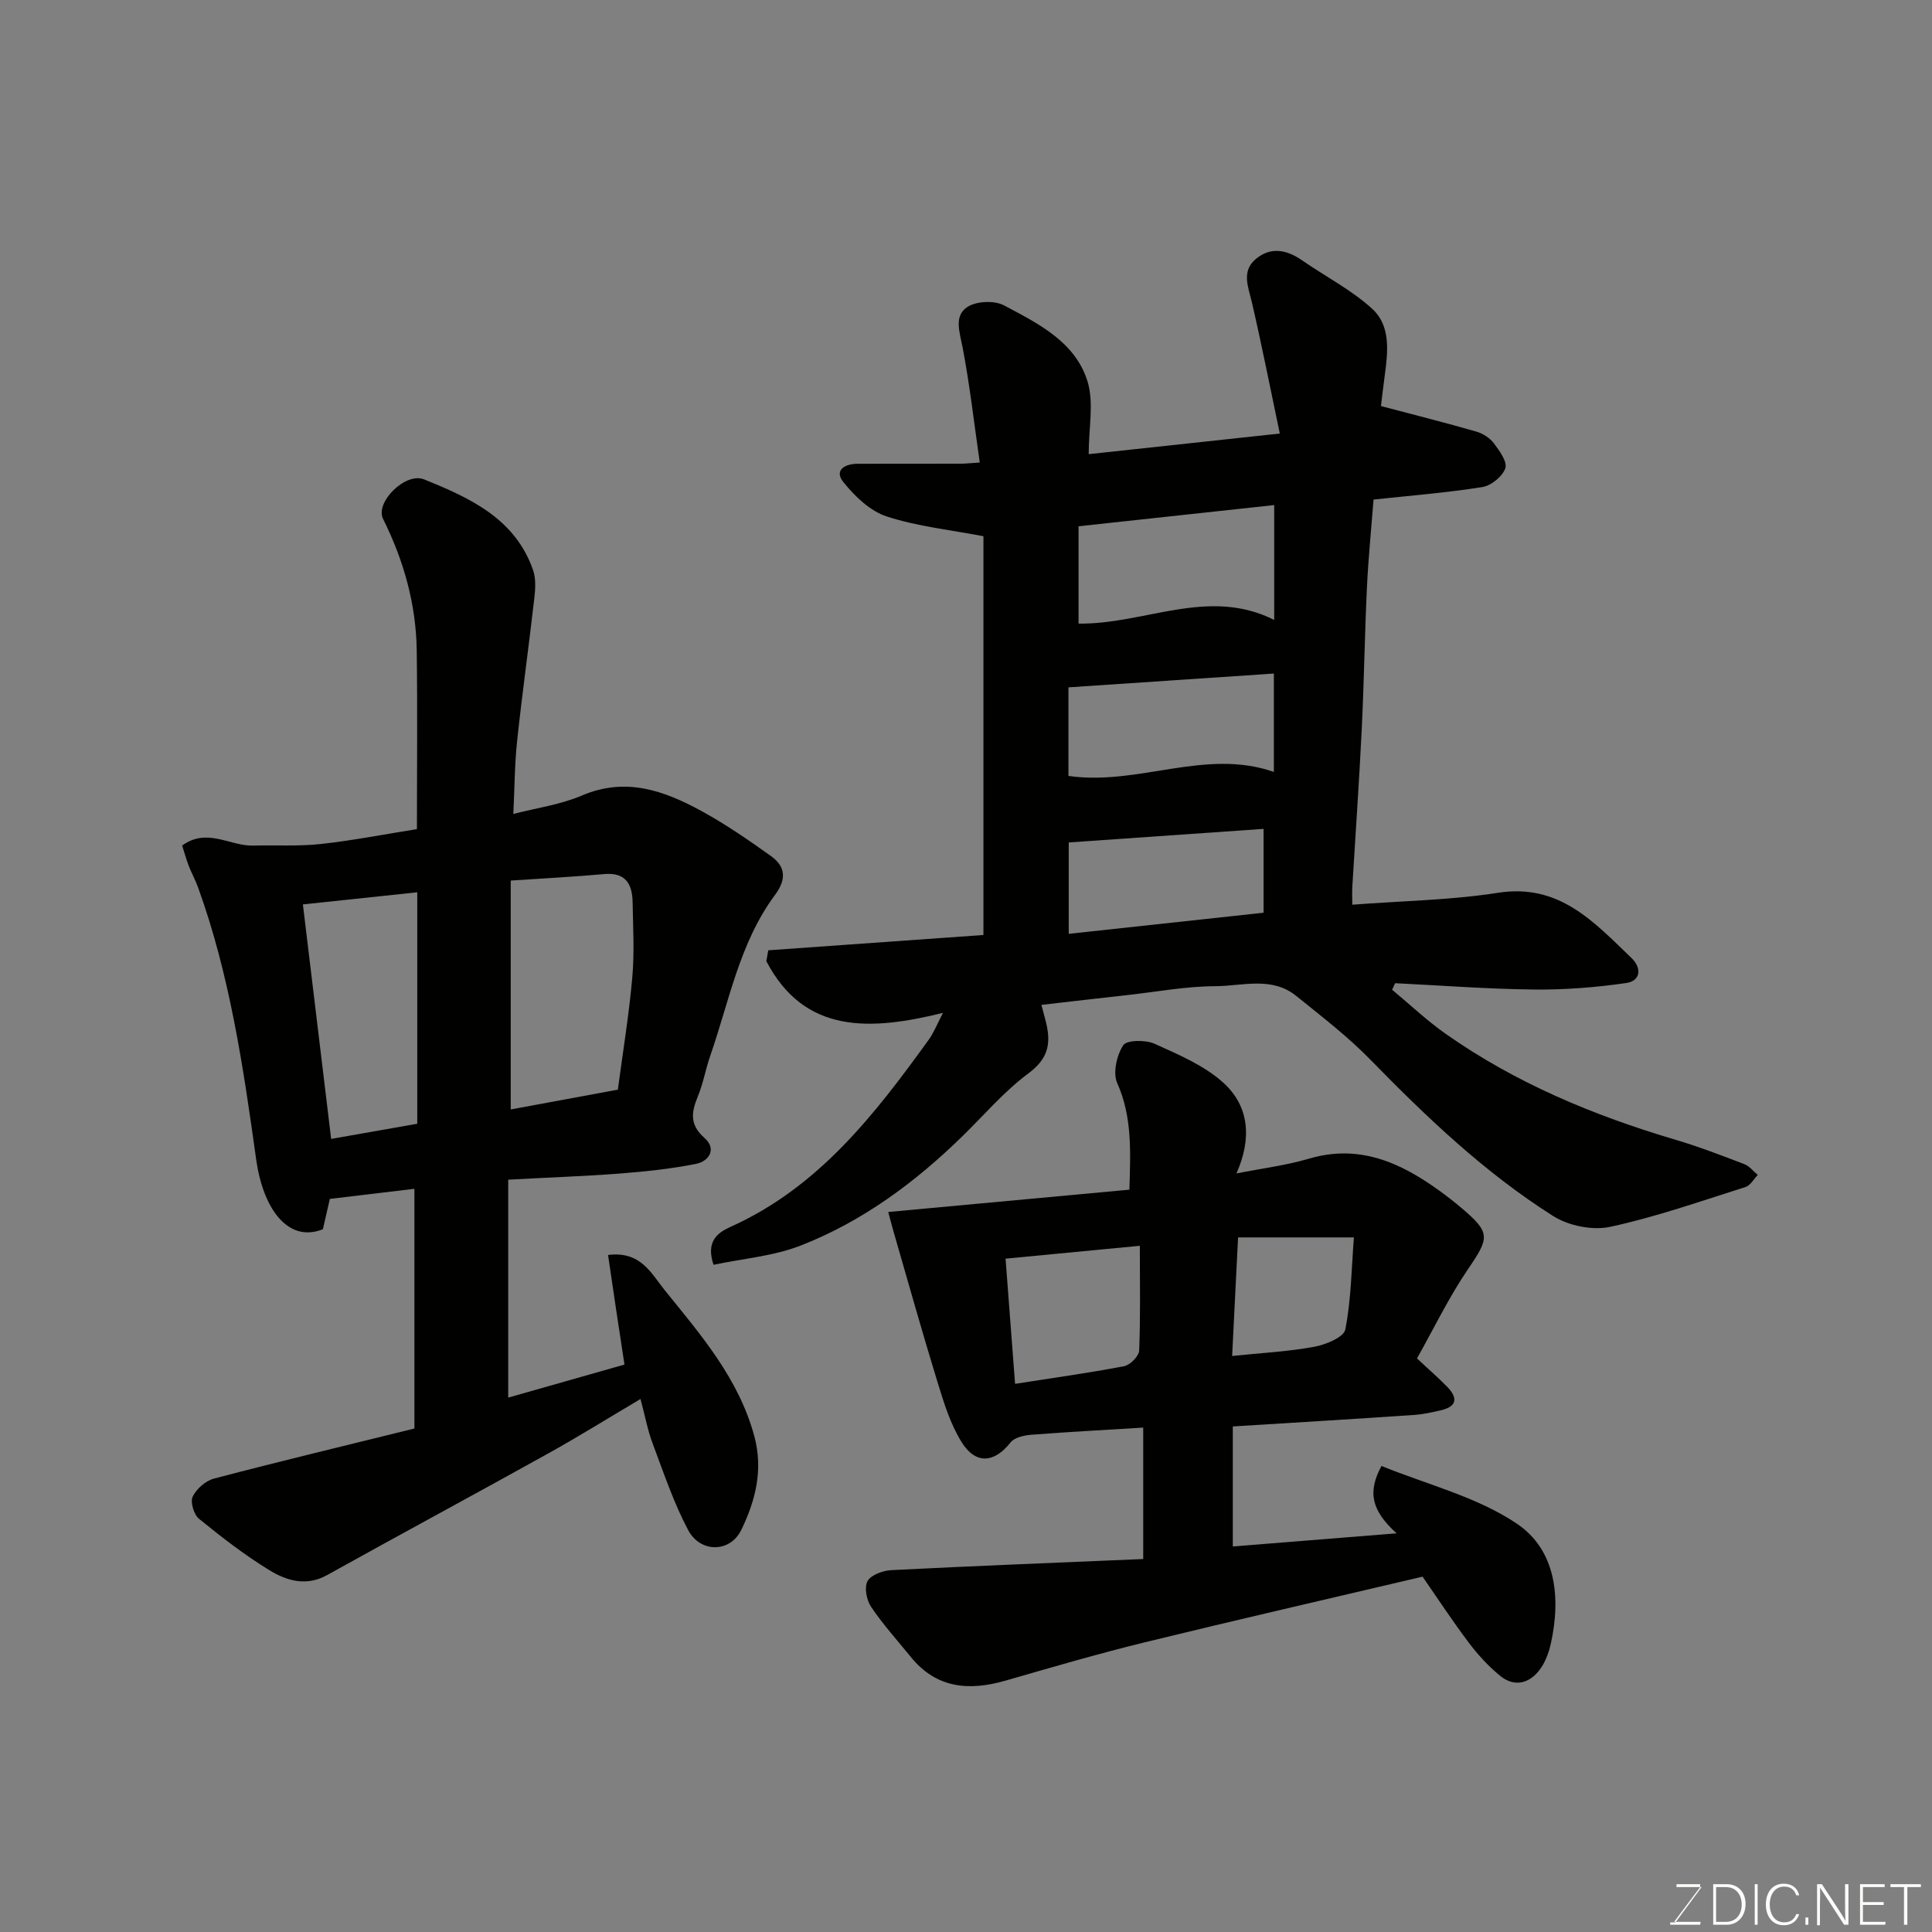 <svg enable-background="new 0 0 400 400" viewBox="0 0 400 400" xmlns="http://www.w3.org/2000/svg"><rect x="0" y="0" width="400" height="400" fill="#808080" stroke="none"/><path d="m215.61 208.05c.51 1.98.89 3.2 1.14 4.45.82 4.04-.06 6.93-3.79 9.7-5.02 3.72-9.17 8.61-13.68 13.02-9.8 9.58-20.72 17.67-33.51 22.66-5.64 2.2-11.95 2.69-18.04 3.98-1.63-4.83.82-6.64 3.51-7.85 18.2-8.17 29.85-23.24 41.06-38.77 1.02-1.42 1.67-3.11 2.94-5.54-15.12 3.74-28.69 4.39-36.58-10.7.13-.75.27-1.5.4-2.25 14.72-1.05 29.44-2.1 44.55-3.17 0-27.5 0-55.22 0-82.56-6.72-1.29-13.58-2-19.99-4.08-3.46-1.12-6.66-4.19-9.02-7.15-1.95-2.43.31-3.77 2.95-3.77 7.16-.01 14.33 0 21.49-.02.8 0 1.6-.1 3.81-.24-1.18-8.18-2.07-16.08-3.56-23.87-.6-3.13-1.86-6.5 1.02-8.35 1.88-1.21 5.58-1.37 7.57-.31 7.04 3.74 14.75 7.53 17.28 15.74 1.36 4.43.24 9.63.24 15.06 12.12-1.31 25.18-2.72 39.57-4.27-1.98-9.4-3.73-18.3-5.77-27.12-.75-3.23-2.26-6.49.85-9.06 3.08-2.54 6.36-1.88 9.53.32 4.87 3.38 10.28 6.13 14.59 10.1 3.73 3.44 3.21 8.72 2.55 13.55-.35 2.57-.64 5.16-.81 6.52 7.05 1.86 13.44 3.47 19.76 5.29 1.35.39 2.79 1.32 3.63 2.43 1.16 1.54 2.82 3.84 2.36 5.16-.59 1.69-2.92 3.6-4.75 3.89-7.42 1.18-14.94 1.77-22.53 2.59-.47 6.05-1.08 12.1-1.37 18.16-.46 9.76-.6 19.54-1.07 29.29-.53 10.87-1.3 21.74-1.95 32.6-.08 1.31-.01 2.63-.01 3.83 10.29-.79 20.35-.94 30.19-2.47 12.69-1.98 19.86 6.08 27.6 13.49 2.19 2.1 1.91 4.76-1.06 5.19-6.32.92-12.76 1.42-19.14 1.35-9.58-.1-19.14-.84-28.72-1.31-.21.45-.42.9-.63 1.35 3.67 3.05 7.15 6.35 11.03 9.09 14.52 10.23 30.68 16.95 47.63 21.97 4.83 1.43 9.55 3.25 14.26 5.05 1.06.4 1.87 1.48 2.79 2.24-.84.86-1.53 2.18-2.54 2.5-9.28 2.93-18.51 6.19-28 8.24-3.66.79-8.62-.2-11.82-2.23-14.14-8.95-26.21-20.45-37.88-32.41-4.69-4.8-10.09-8.94-15.33-13.17-5.07-4.1-11.16-2.03-16.76-2.01-6.04.02-12.07 1.16-18.1 1.83-5.66.62-11.33 1.29-17.89 2.04zm48.2-103.48c-13.98 1.52-27.38 2.97-40.51 4.39v20.15c13.71.19 26.85-7.64 40.51-.76 0-8.22 0-15.49 0-23.78zm-42.6 56.08c14.56 2.08 28.31-5.79 42.53-.83 0-6.55 0-12.96 0-20.37-14.37.97-28.4 1.91-42.53 2.86zm.06 13.77v18.92c13.74-1.49 27.13-2.94 40.34-4.37 0-6.05 0-11.44 0-17.36-13.68.96-26.91 1.88-40.34 2.81z" fill="#010100"/><path d="m105.22 244.24v45.12c7.96-2.26 15.64-4.44 24.07-6.84-.57-3.73-1.15-7.56-1.73-11.39-.56-3.75-1.11-7.51-1.67-11.3 6.8-.85 8.91 3.8 11.79 7.36 7.48 9.25 15.28 18.25 18.5 30.18 1.88 6.97.21 13.39-2.71 19.39-2.31 4.75-8.49 4.77-11 .02-3.02-5.7-5.09-11.92-7.37-17.99-1.02-2.72-1.55-5.63-2.49-9.14-6.51 3.85-12.66 7.68-18.98 11.2-15.27 8.49-30.65 16.77-45.92 25.26-4.3 2.39-8.34 1.17-11.87-.98-5.14-3.13-9.95-6.87-14.63-10.67-1.07-.87-1.85-3.48-1.32-4.59.78-1.62 2.69-3.3 4.43-3.75 13.8-3.62 27.67-6.95 41.48-10.36 0-16.7 0-32.98 0-49.63-5.92.71-11.61 1.38-17.51 2.09-.39 1.68-.93 4.04-1.44 6.28-7.37 2.93-12.43-4.5-13.81-14.43-2.66-19.06-5.44-38.09-12.02-56.31-.55-1.53-1.35-2.97-1.94-4.49-.52-1.34-.89-2.73-1.37-4.21 5.17-3.78 9.93.15 14.7.01 4.68-.13 9.4.18 14.03-.33 6.66-.73 13.25-2.03 19.88-3.08 0-12.2.13-24.6-.04-36.98-.14-9.61-2.68-18.62-6.98-27.27-1.68-3.38 4.64-9.72 8.49-8.16 9.39 3.79 18.79 8.04 22.55 18.7.62 1.75.52 3.87.3 5.76-1.13 9.92-2.52 19.81-3.58 29.74-.52 4.88-.52 9.82-.78 15.07 4.74-1.23 9.74-1.91 14.21-3.82 9.07-3.88 17.03-1 24.77 3.23 4.99 2.73 9.72 5.99 14.35 9.3 3.03 2.16 3.28 4.79.85 8.05-7.35 9.9-9.47 21.98-13.41 33.3-.96 2.76-1.45 5.7-2.56 8.39-1.35 3.28-1.77 5.88 1.37 8.63 2.56 2.25.98 4.81-1.74 5.36-5.27 1.06-10.67 1.61-16.04 2.03-7.43.55-14.87.81-22.86 1.25zm22.7-18.64c1.03-7.75 2.3-15.46 2.99-23.23.46-5.13.15-10.33.07-15.5-.06-3.79-1.4-6.31-5.91-5.9-6.19.56-12.41.88-19.33 1.34v47.39c7.2-1.33 14.52-2.68 22.18-4.1zm-41.53 7.06c0-16.07 0-31.73 0-47.92-7.69.81-15.3 1.62-23.68 2.51 1.97 16.36 3.91 32.47 5.85 48.55 5.8-1.02 11.39-2.01 17.83-3.14z" fill="#010100"/><path d="m255.24 295.33v24.85c11.29-.9 22.29-1.79 33.91-2.72-5.22-4.74-6.05-8.52-3.13-13.95 9.38 3.83 19.73 6.37 28.03 11.95 8.05 5.42 9.17 15.2 7.03 24.86-1.53 6.93-6.25 10.14-10.53 6.61-2.41-1.98-4.59-4.35-6.47-6.85-3.42-4.54-6.54-9.31-9.55-13.65-19.36 4.56-38.53 8.95-57.63 13.62-9.63 2.36-19.16 5.15-28.69 7.9-7.56 2.18-14.33 1.65-19.65-4.91-2.78-3.43-5.77-6.73-8.22-10.38-.94-1.39-1.43-4.04-.72-5.32.73-1.29 3.18-2.17 4.92-2.26 17.29-.88 34.59-1.55 52.15-2.3 0-9.77 0-18.52 0-27.21-7.76.48-15.47.88-23.16 1.48-1.5.12-3.49.55-4.3 1.58-3.34 4.25-7.2 4.67-10.15-.07-2.34-3.76-3.69-8.23-5.01-12.52-3.15-10.24-6.03-20.55-9.01-30.84-.44-1.52-.83-3.06-1.16-4.27 16.84-1.56 33.31-3.08 49.93-4.62.24-8.02.58-15.1-2.52-22.07-.94-2.11-.11-5.75 1.24-7.83.72-1.11 4.63-1.15 6.49-.31 5.01 2.27 10.37 4.52 14.33 8.15 5.22 4.79 5.87 11.41 2.62 18.7 5.32-1.06 10.27-1.66 14.98-3.05 10.39-3.08 18.91.75 27.01 6.6 1.59 1.15 3.14 2.36 4.64 3.63 6.01 5.09 5.77 6.1 1.35 12.58-4 5.87-7.11 12.34-10.6 18.54 2.44 2.27 4.38 3.97 6.19 5.8 2.17 2.2 2.3 4.09-1.19 4.92-1.89.45-3.82.86-5.75.99-12.34.84-24.67 1.58-37.38 2.37zm-19.25-37.4c-9.68.93-18.75 1.8-27.8 2.66.66 8.75 1.32 17.38 1.97 25.92 7.73-1.21 15.18-2.24 22.56-3.65 1.25-.24 3.08-2.07 3.13-3.23.29-6.96.14-13.94.14-21.7zm20.34-1.74c-.43 8.57-.83 16.58-1.23 24.55 5.96-.62 11.52-.9 16.95-1.89 2.39-.43 6.16-1.98 6.48-3.58 1.21-6.17 1.28-12.57 1.78-19.08-8.55 0-16.13 0-23.98 0z" fill="#010100"/><g fill="#fbfcfa"><path d="m346.9 398 5.4-7.3h-5.2v-.6h4.9v.6l-5.4 7.2h5.5l-.1.6h-6.2v-.5z"/><path d="m354.7 390.1h2.8c2.3 0 3.9 1.6 3.9 4.1s-1.6 4.3-3.9 4.3h-2.8zm.6 7.8h2c2.2 0 3.3-1.6 3.3-3.6 0-1.8-1-3.6-3.3-3.6h-2z"/><path d="m363.9 390.1v8.4h-.6v-8.4z"/><path d="m372.5 396.3c-.4 1.3-1.4 2.3-3.2 2.3-2.4 0-3.7-1.9-3.7-4.3 0-2.3 1.2-4.3 3.7-4.3 1.8 0 2.9 1 3.2 2.4h-.6c-.4-1.1-1.1-1.8-2.5-1.8-2.1 0-3 1.9-3 3.7s.9 3.7 3 3.7c1.4 0 2.1-.7 2.5-1.7z"/><path d="m373.8 398.5v-1.5h.6v1.5z"/><path d="m376.2 398.5v-8.4h1c1.3 2 4.4 6.6 4.9 7.6-.1-1.2-.1-2.4-.1-3.8v-3.8h.7v8.4h-.9c-1.2-1.9-4.4-6.8-5-7.7.1 1.1 0 2.3 0 3.9v3.9h-.6z"/><path d="m390 394.4h-4.3v3.5h4.7l-.1.6h-5.2v-8.4h5.1v.6h-4.5v3.1h4.3z"/><path d="m394.2 390.7h-2.8v-.6h6.3v.6h-2.8v7.8h-.7z"/></g></svg>
